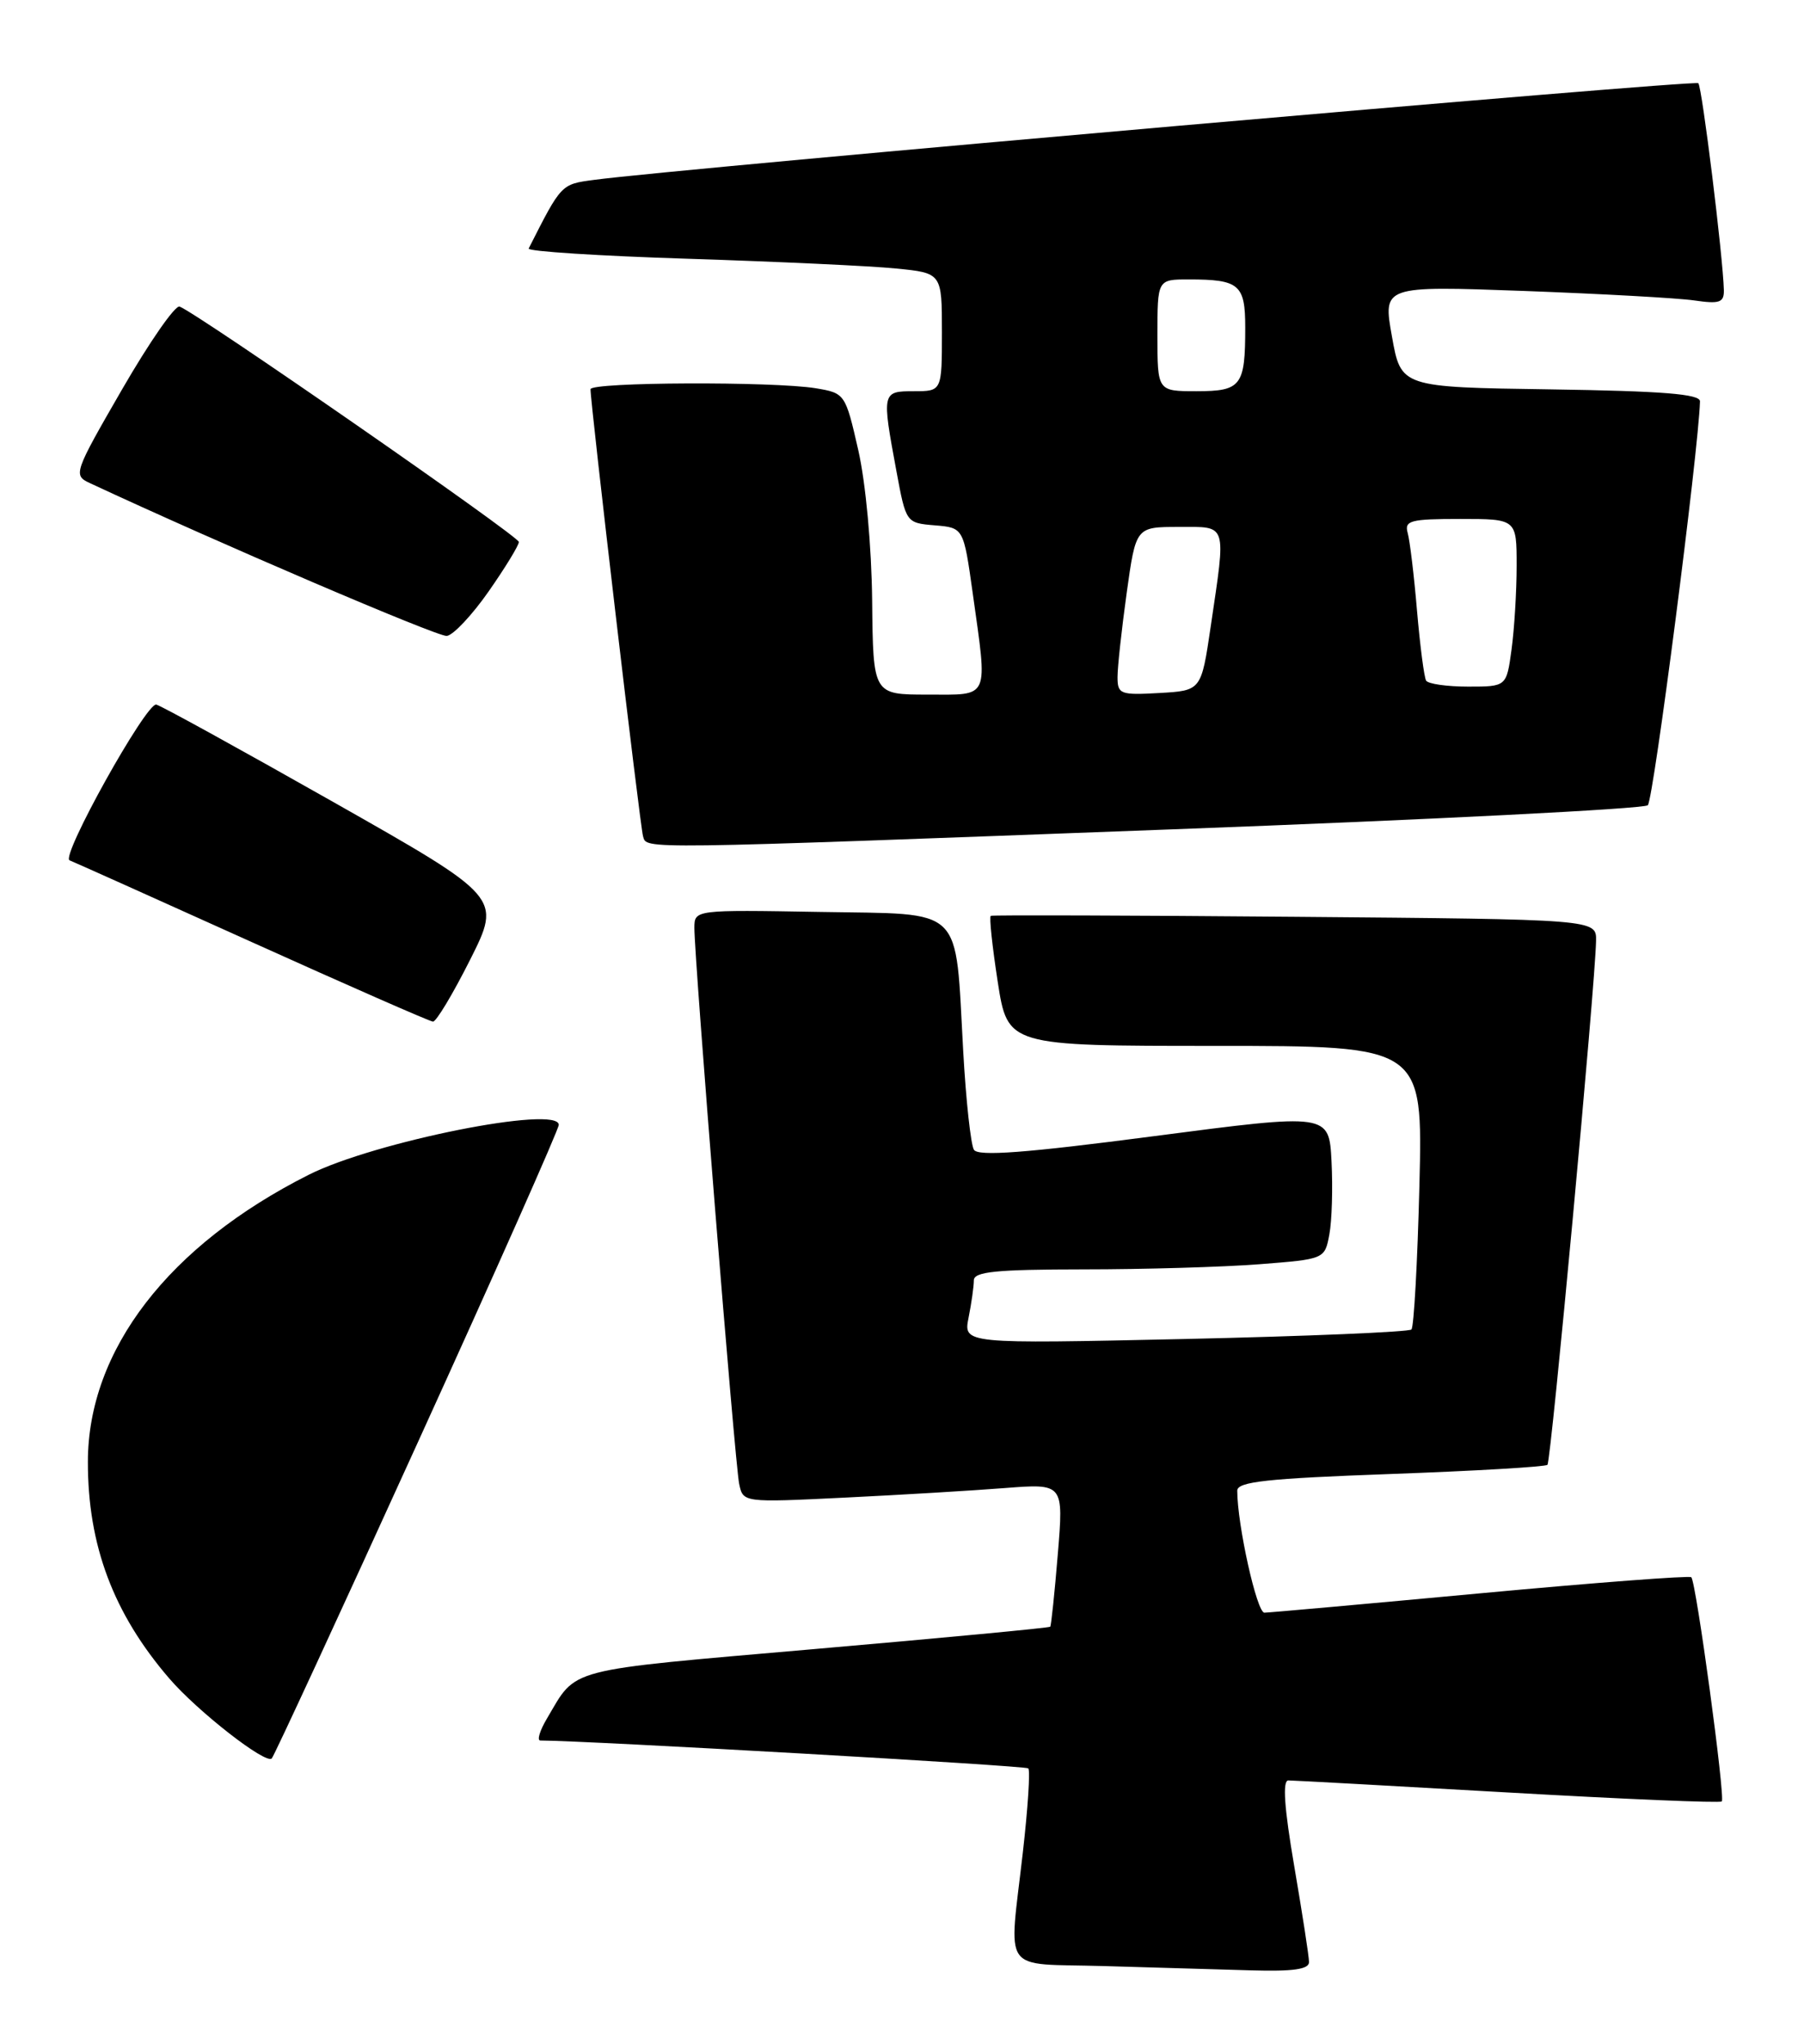 <?xml version="1.0" encoding="UTF-8" standalone="no"?>
<!DOCTYPE svg PUBLIC "-//W3C//DTD SVG 1.1//EN" "http://www.w3.org/Graphics/SVG/1.1/DTD/svg11.dtd" >
<svg xmlns="http://www.w3.org/2000/svg" xmlns:xlink="http://www.w3.org/1999/xlink" version="1.1" viewBox="0 0 226 256">
 <g >
 <path fill="currentColor"
d=" M 163.99 245.75 C 163.99 245.06 163.15 239.66 162.14 233.75 C 160.88 226.39 160.65 223.00 161.40 223.00 C 162.01 223.00 174.38 223.68 188.91 224.51 C 203.43 225.34 215.49 225.85 215.70 225.63 C 216.16 225.17 212.49 198.15 211.88 197.55 C 211.66 197.33 199.78 198.23 185.49 199.56 C 171.20 200.89 159.00 201.98 158.40 201.99 C 157.45 202.00 155.00 190.96 155.00 186.71 C 155.00 185.58 158.73 185.18 174.20 184.62 C 184.76 184.24 193.61 183.72 193.86 183.47 C 194.31 183.02 199.86 123.26 199.95 117.83 C 200.00 115.15 200.00 115.15 162.25 114.83 C 141.49 114.65 124.33 114.60 124.12 114.71 C 123.91 114.83 124.31 118.54 124.99 122.96 C 126.24 131.00 126.24 131.00 152.25 131.00 C 178.25 131.00 178.25 131.00 177.82 148.47 C 177.58 158.08 177.13 166.20 176.82 166.52 C 176.50 166.83 163.74 167.37 148.46 167.71 C 120.69 168.32 120.69 168.32 121.34 165.04 C 121.70 163.23 122.00 161.13 122.00 160.37 C 122.00 159.28 124.75 159.00 135.75 158.99 C 143.31 158.99 153.20 158.70 157.73 158.35 C 165.96 157.71 165.96 157.71 166.54 154.60 C 166.86 152.90 166.98 148.79 166.81 145.47 C 166.50 139.44 166.50 139.44 144.61 142.30 C 128.48 144.41 122.53 144.86 122.01 144.01 C 121.62 143.38 121.01 137.83 120.67 131.68 C 119.62 113.17 121.04 114.55 102.68 114.22 C 87.00 113.95 87.00 113.95 86.99 116.22 C 86.98 120.05 92.07 183.34 92.60 185.85 C 93.09 188.20 93.09 188.20 105.79 187.58 C 112.78 187.24 121.82 186.70 125.88 186.38 C 133.25 185.81 133.25 185.81 132.52 194.65 C 132.12 199.52 131.69 203.61 131.57 203.75 C 131.44 203.89 118.13 205.15 101.99 206.55 C 70.44 209.30 72.34 208.80 68.52 215.25 C 67.62 216.76 67.25 218.00 67.69 218.00 C 73.75 218.03 128.49 221.15 128.82 221.49 C 129.08 221.75 128.77 226.48 128.14 232.01 C 126.38 247.49 125.25 245.88 138.25 246.25 C 144.44 246.43 152.76 246.67 156.75 246.79 C 162.00 246.94 164.00 246.66 163.99 245.75 Z  M 52.33 180.69 C 62.05 159.35 70.00 141.44 70.00 140.89 C 70.00 138.39 46.89 143.00 38.68 147.14 C 21.13 155.98 11.03 169.09 11.01 183.07 C 10.99 193.53 14.20 202.08 21.18 210.20 C 24.74 214.35 33.35 221.06 34.05 220.24 C 34.39 219.83 42.62 202.04 52.33 180.69 Z  M 58.90 120.20 C 62.82 112.39 62.82 112.39 41.75 100.45 C 30.15 93.88 20.18 88.39 19.58 88.25 C 18.33 87.97 7.54 107.33 8.72 107.76 C 9.15 107.92 19.40 112.52 31.50 117.98 C 43.60 123.44 53.83 127.93 54.24 127.96 C 54.65 127.98 56.74 124.49 58.90 120.20 Z  M 147.00 103.87 C 179.18 102.67 205.92 101.31 206.43 100.86 C 207.14 100.24 212.79 56.49 212.97 50.27 C 212.99 49.35 208.28 48.98 194.26 48.77 C 175.51 48.50 175.51 48.50 174.38 42.15 C 173.24 35.80 173.24 35.80 190.87 36.44 C 200.57 36.80 210.19 37.33 212.25 37.63 C 215.43 38.09 215.99 37.90 215.96 36.34 C 215.86 32.20 213.23 10.89 212.76 10.42 C 212.31 9.98 84.89 21.12 74.42 22.53 C 70.28 23.08 70.34 23.02 66.23 31.13 C 66.06 31.48 75.04 32.06 86.21 32.41 C 97.37 32.77 109.09 33.31 112.25 33.63 C 118.00 34.20 118.00 34.20 118.00 41.60 C 118.00 49.00 118.00 49.00 114.50 49.00 C 110.48 49.00 110.46 49.10 112.30 59.00 C 113.50 65.48 113.51 65.50 117.11 65.80 C 120.71 66.10 120.71 66.10 121.86 74.30 C 123.74 87.78 124.09 87.00 116.19 87.00 C 109.38 87.00 109.38 87.00 109.26 75.25 C 109.19 68.44 108.46 60.50 107.52 56.37 C 105.91 49.32 105.86 49.24 102.20 48.63 C 96.91 47.76 74.00 47.85 73.98 48.75 C 73.94 50.31 80.19 103.56 80.56 104.75 C 81.06 106.39 79.31 106.41 147.00 103.87 Z  M 61.22 74.07 C 63.30 71.09 65.00 68.31 65.00 67.88 C 65.00 67.16 24.73 39.23 22.50 38.40 C 21.95 38.19 18.71 42.86 15.30 48.76 C 9.26 59.21 9.15 59.53 11.24 60.50 C 27.28 67.98 54.84 79.78 55.97 79.65 C 56.78 79.56 59.14 77.05 61.22 74.07 Z  M 140.00 84.80 C 140.00 83.54 140.52 78.79 141.15 74.25 C 142.30 66.00 142.30 66.00 147.65 66.00 C 153.83 66.00 153.61 65.33 151.67 78.50 C 150.49 86.50 150.49 86.50 145.25 86.80 C 140.35 87.08 140.00 86.95 140.00 84.80 Z  M 178.66 85.25 C 178.41 84.84 177.90 80.90 177.52 76.50 C 177.15 72.10 176.62 67.71 176.35 66.75 C 175.92 65.20 176.68 65.00 182.93 65.00 C 190.00 65.00 190.00 65.00 190.00 70.86 C 190.00 74.08 189.71 78.81 189.36 81.36 C 188.73 86.00 188.73 86.00 183.92 86.00 C 181.28 86.00 178.91 85.66 178.66 85.25 Z  M 145.00 42.00 C 145.00 35.00 145.00 35.00 148.92 35.00 C 155.26 35.00 156.00 35.63 156.00 41.03 C 156.00 48.35 155.50 49.00 149.89 49.00 C 145.00 49.00 145.00 49.00 145.00 42.00 Z "/>
</g>
</svg>